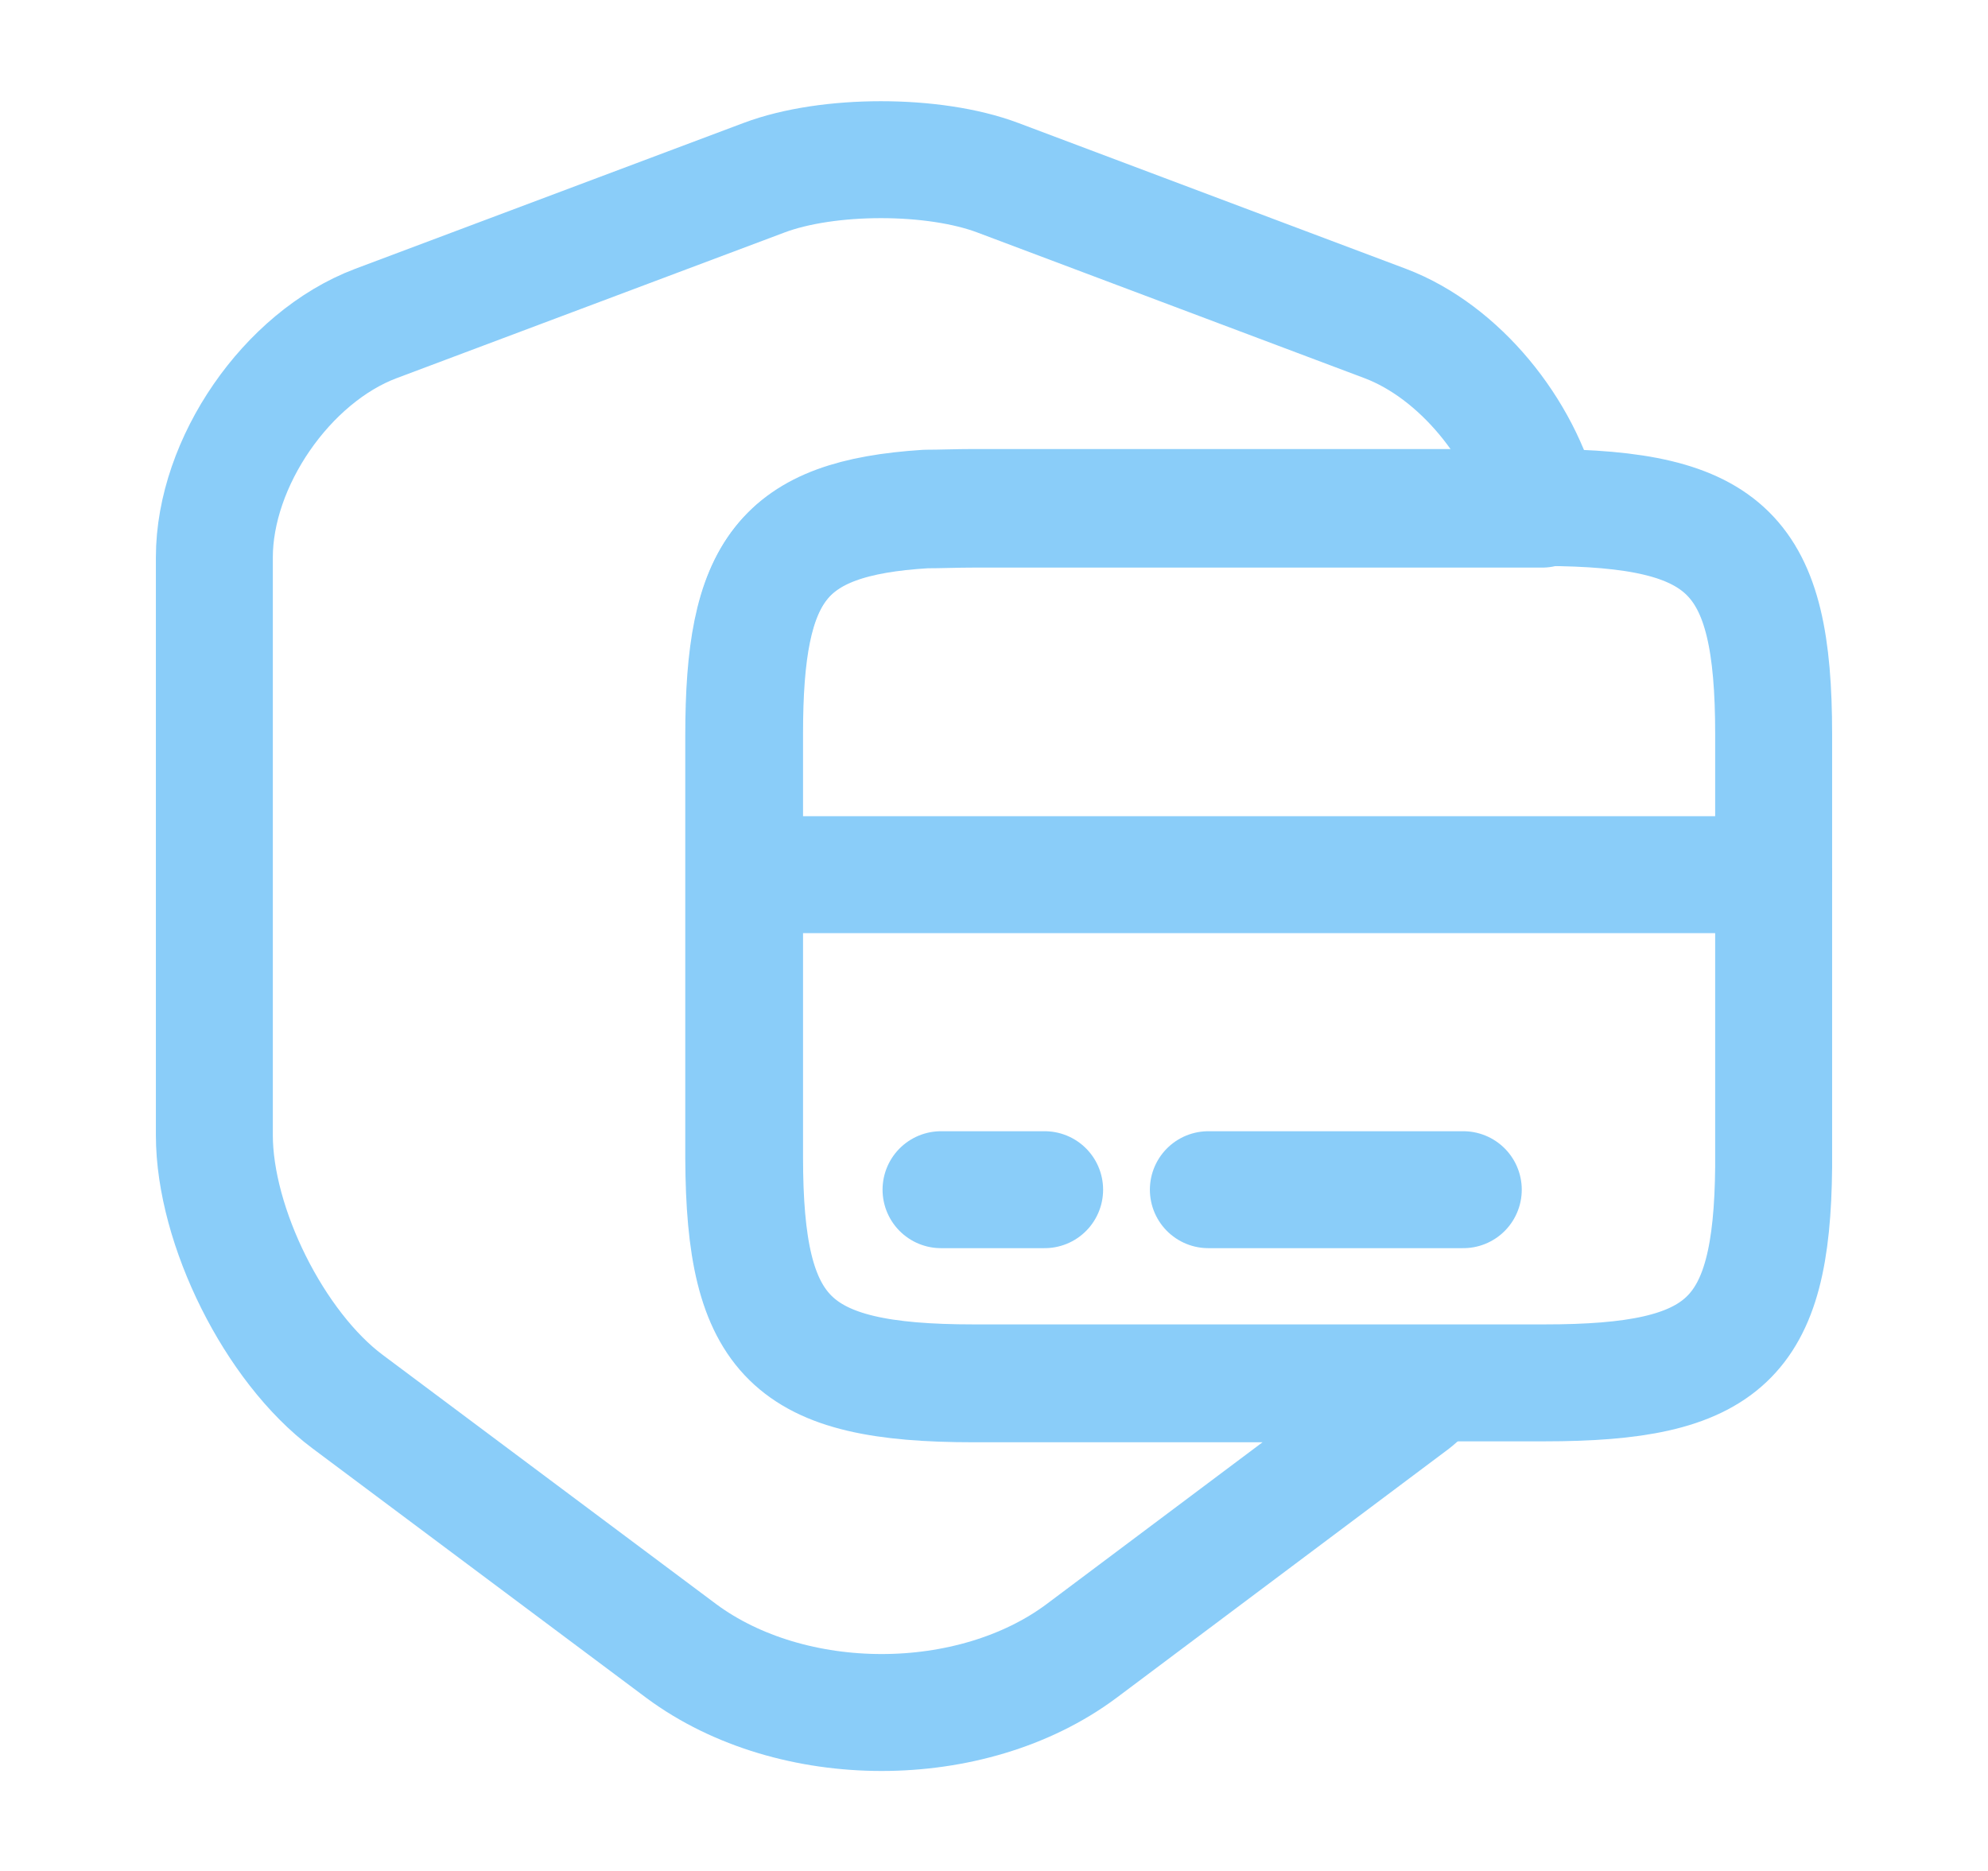 <svg width="17" height="16" viewBox="0 0 17 16" fill="none" xmlns="http://www.w3.org/2000/svg">
<path d="M8.327 11.834H12.273C12.213 11.887 12.153 11.934 12.093 11.987L9.247 14.12C8.307 14.82 6.773 14.82 5.827 14.12L2.973 11.987C2.347 11.52 1.833 10.487 1.833 9.707V4.767C1.833 3.954 2.453 3.054 3.213 2.767L6.533 1.52C7.08 1.314 7.987 1.314 8.533 1.52L11.847 2.767C12.48 3.007 13.02 3.674 13.187 4.354H8.32C8.173 4.354 8.04 4.36 7.913 4.36C6.68 4.434 6.36 4.88 6.36 6.287V9.907C6.367 11.44 6.76 11.834 8.327 11.834Z" stroke="#8ACDF9" stroke-linecap="round" stroke-linejoin="round"/>
<path d="M6.367 7.48H15.167" stroke="#8ACDF9" stroke-miterlimit="10" stroke-linecap="round" stroke-linejoin="round"/>
<path d="M15.167 6.28V9.98C15.153 11.46 14.747 11.826 13.207 11.826H8.327C6.76 11.826 6.367 11.433 6.367 9.893V6.273C6.367 4.873 6.687 4.426 7.92 4.346C8.047 4.346 8.18 4.34 8.327 4.34H13.207C14.773 4.347 15.167 4.733 15.167 6.28Z" stroke="#8ACDF9" stroke-linecap="round" stroke-linejoin="round"/>
<path d="M8.047 10.174H8.933" stroke="#8ACDF9" stroke-miterlimit="10" stroke-linecap="round" stroke-linejoin="round"/>
<path d="M10.333 10.174H12.513" stroke="#8ACDF9" stroke-miterlimit="10" stroke-linecap="round" stroke-linejoin="round"/>
</svg>
